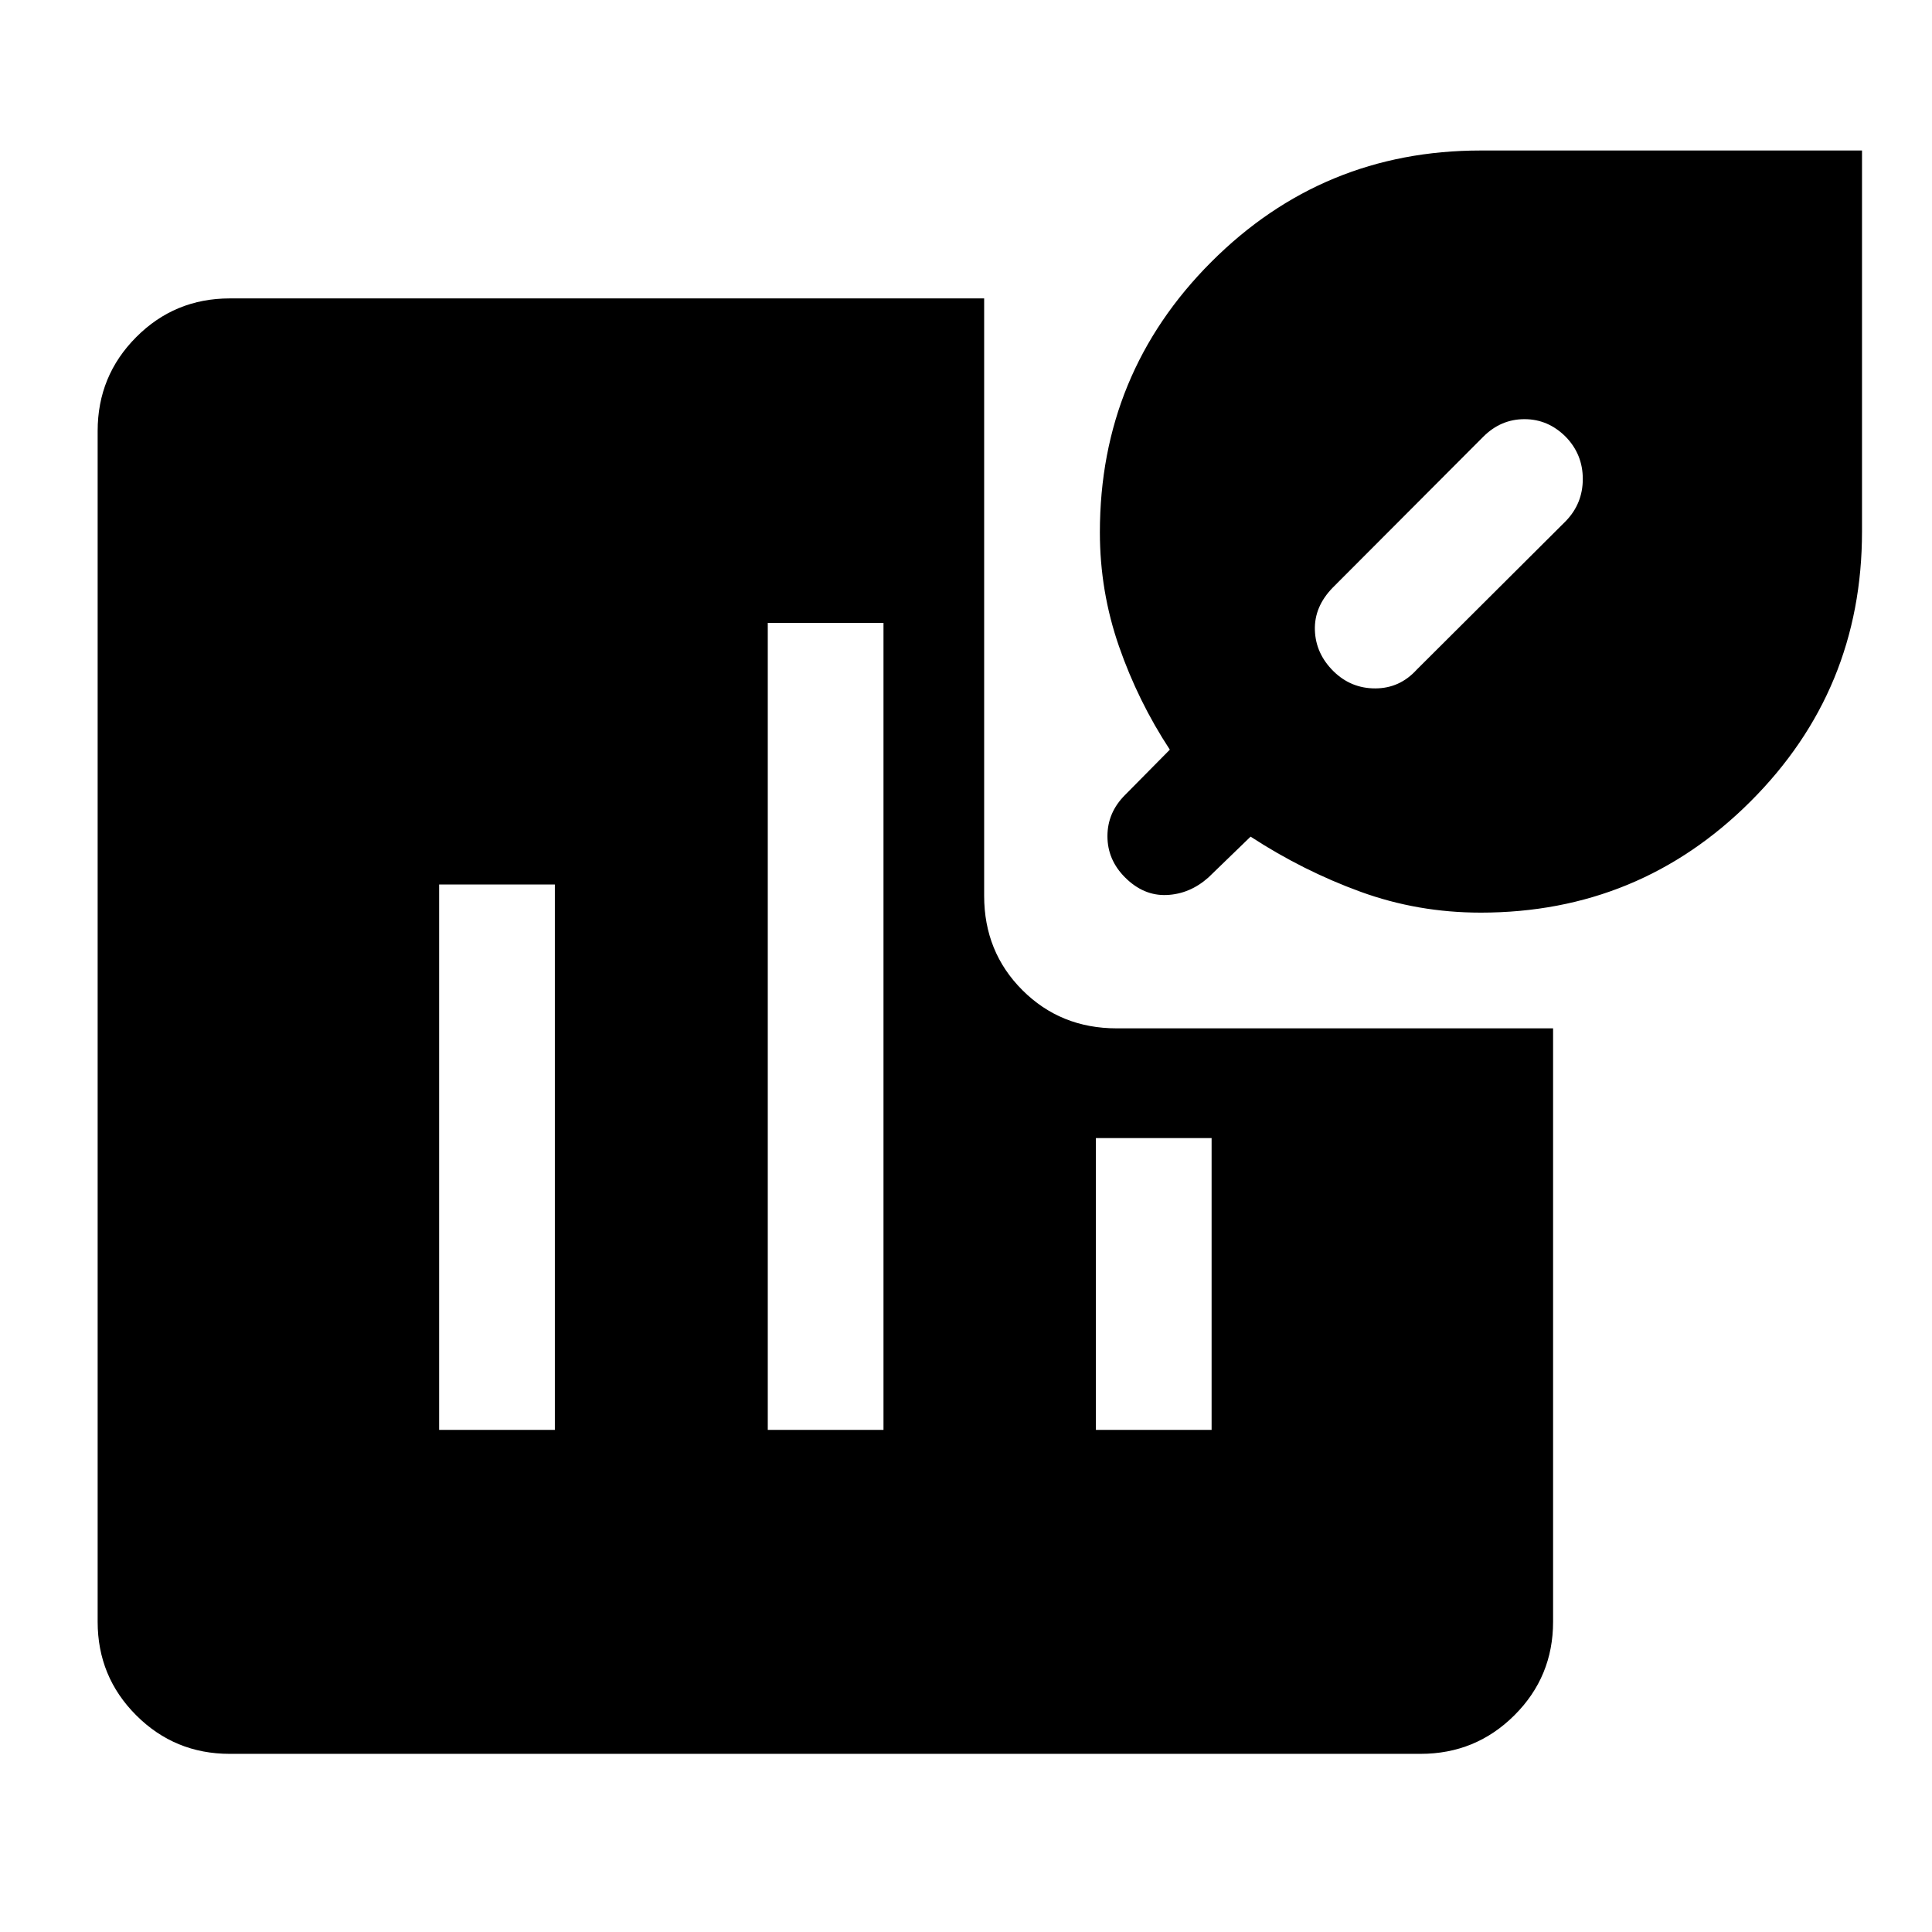 <svg xmlns="http://www.w3.org/2000/svg" height="48" viewBox="0 -960 960 960" width="48"><path d="M662.59-626.47q8.71 8.57 20.82 8.53 12.12-.04 20.52-9.28l74.05-73.8q8.5-8.74 8.5-20.98T778-742.96q-8.76-8.76-20.5-8.76t-20.48 8.74l-74.76 74.94q-9.28 9.5-8.9 21.16.38 11.66 9.23 20.41ZM114.15-88.52q-27.32 0-46.47-19.16-19.16-19.15-19.16-46.47v-591.7q0-27.41 19.16-46.64 19.15-19.23 46.47-19.23h374.87v296.83q0 27.88 18.99 46.88 19 18.99 46.88 18.99h216.83v294.87q0 27.32-19.23 46.47-19.23 19.16-46.64 19.16h-591.7Zm621.55-418q-31.2 0-59.7-10.38-28.5-10.38-54.59-27.38l-20.93 20.26q-9.24 8.24-20.73 8.74t-20.73-8.74q-8.74-8.74-8.74-20.48t8.74-20.48l22.26-22.52q-15.76-24-25.26-51.33-9.5-27.32-9.5-56.67 0-78.91 55.33-134.32 55.33-55.4 133.9-55.4h189.47v189.35q0 78.76-55.35 134.05-55.34 55.3-134.17 55.3ZM218.2-249.5h57.5v-271h-57.5v271Zm163.3 0H439v-401h-57.5v401Zm163.04 0h57.5v-145h-57.5v145Z"/></svg>